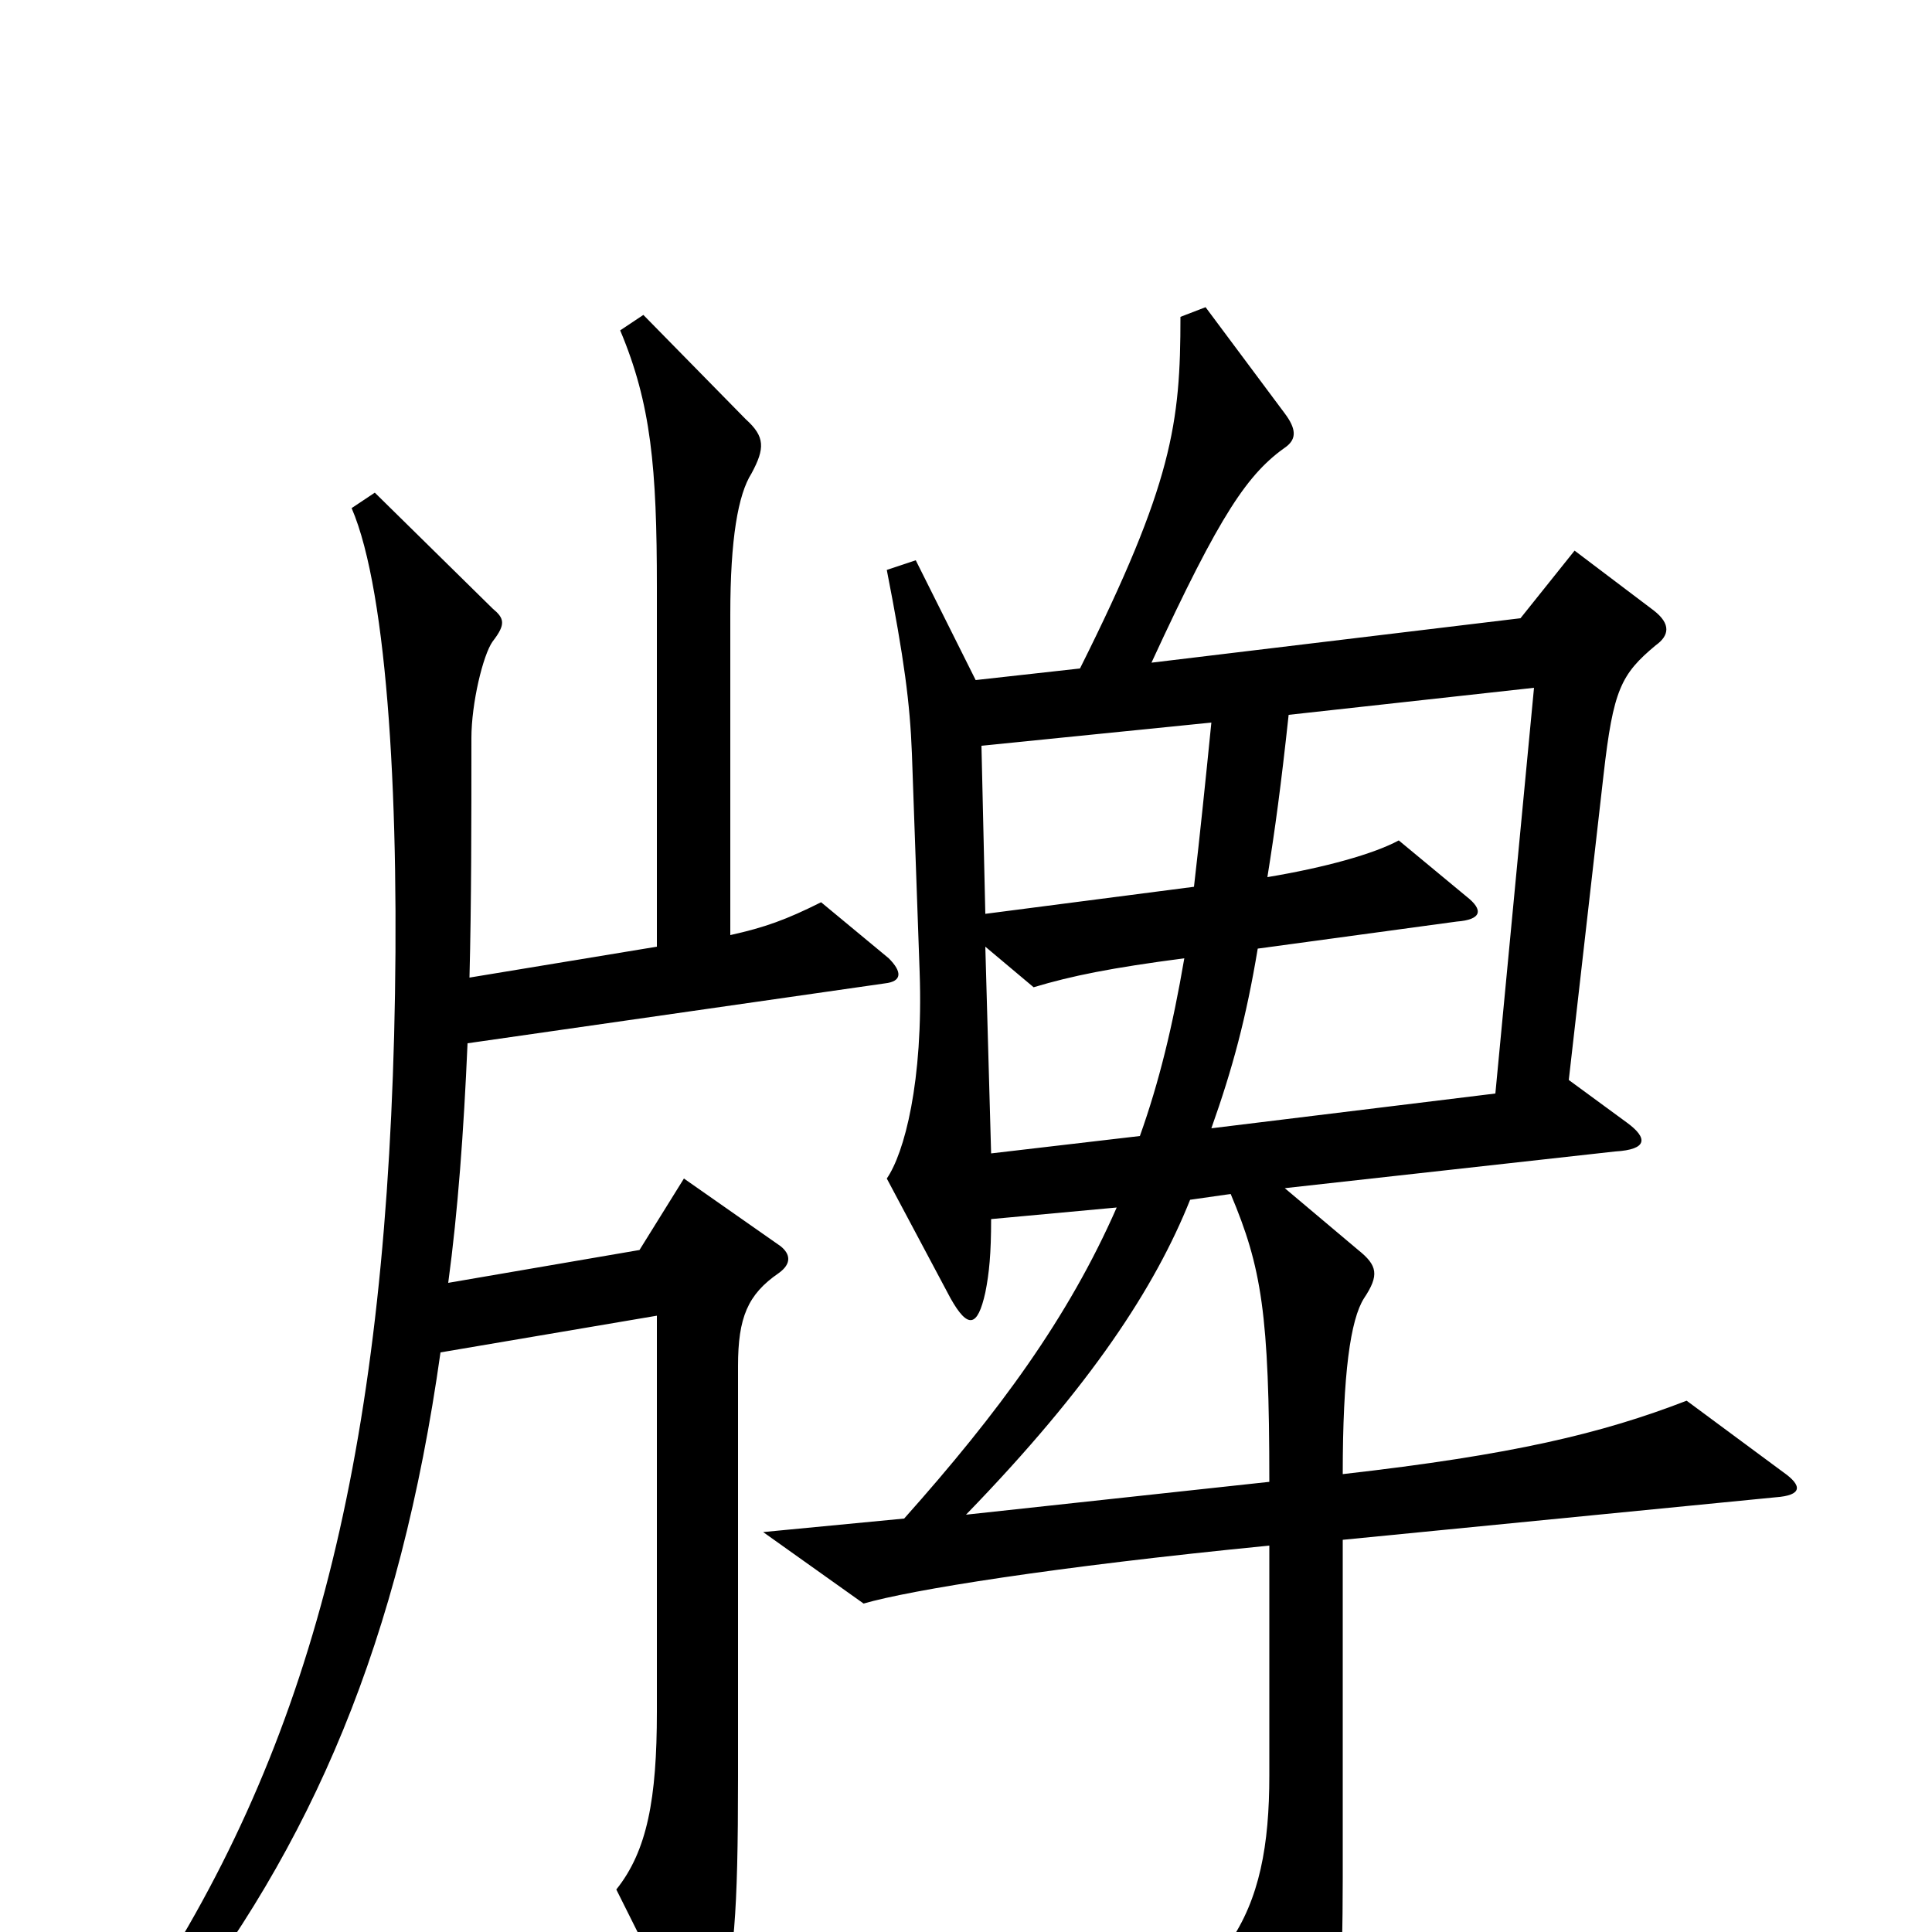 <svg xmlns="http://www.w3.org/2000/svg" viewBox="0 -1000 1000 1000">
	<path fill="#000000" d="M460 -504L425 -533C407 -524 396 -520 378 -516V-682C378 -721 382 -744 389 -755C396 -768 396 -774 386 -783L333 -837L321 -829C337 -791 340 -758 340 -696V-510L243 -494C244 -533 244 -574 244 -618C244 -636 250 -661 255 -668C262 -677 261 -680 255 -685L194 -745L182 -737C201 -693 207 -580 204 -464C198 -239 159 -91 70 41L86 51C162 -45 207 -151 228 -300L340 -319V-114C340 -69 335 -42 319 -22L354 48C362 65 367 66 372 44C380 15 382 -9 382 -80V-293C382 -318 387 -330 403 -341C410 -346 409 -351 404 -355L354 -390L331 -353L232 -336C237 -373 240 -414 242 -460L458 -491C467 -492 467 -497 460 -504ZM923 -238L873 -275C829 -258 783 -247 695 -237C695 -289 699 -317 706 -328C714 -340 713 -345 703 -353L665 -385L836 -404C853 -405 853 -411 842 -419L812 -441L830 -599C835 -643 839 -651 857 -666C864 -671 865 -677 856 -684L815 -715L787 -680L596 -657C632 -735 646 -755 666 -769C671 -773 671 -778 665 -786L624 -841L611 -836C611 -781 607 -750 559 -654L505 -648L474 -710L459 -705C468 -659 471 -636 472 -610L476 -497C478 -440 468 -403 459 -390L492 -328C501 -312 506 -313 510 -331C512 -341 513 -351 513 -369L578 -375C553 -318 517 -269 468 -214L395 -207L447 -170C471 -177 545 -189 657 -200V-81C657 -45 652 -17 636 6L667 70C676 87 681 87 687 69C693 51 695 23 695 -28V-203L919 -225C933 -226 933 -231 923 -238ZM627 -626C624 -596 621 -567 618 -541L510 -527L508 -614ZM794 -644L774 -434L627 -416C638 -447 645 -473 651 -509L754 -523C767 -524 768 -529 759 -536L724 -565C711 -558 686 -551 656 -546C660 -571 663 -593 667 -630ZM613 -504C607 -469 600 -440 590 -412L513 -403L510 -510L535 -489C555 -495 575 -499 613 -504ZM657 -233L500 -216C565 -283 598 -334 616 -379L637 -382C653 -344 657 -320 657 -233Z"/>
</svg>